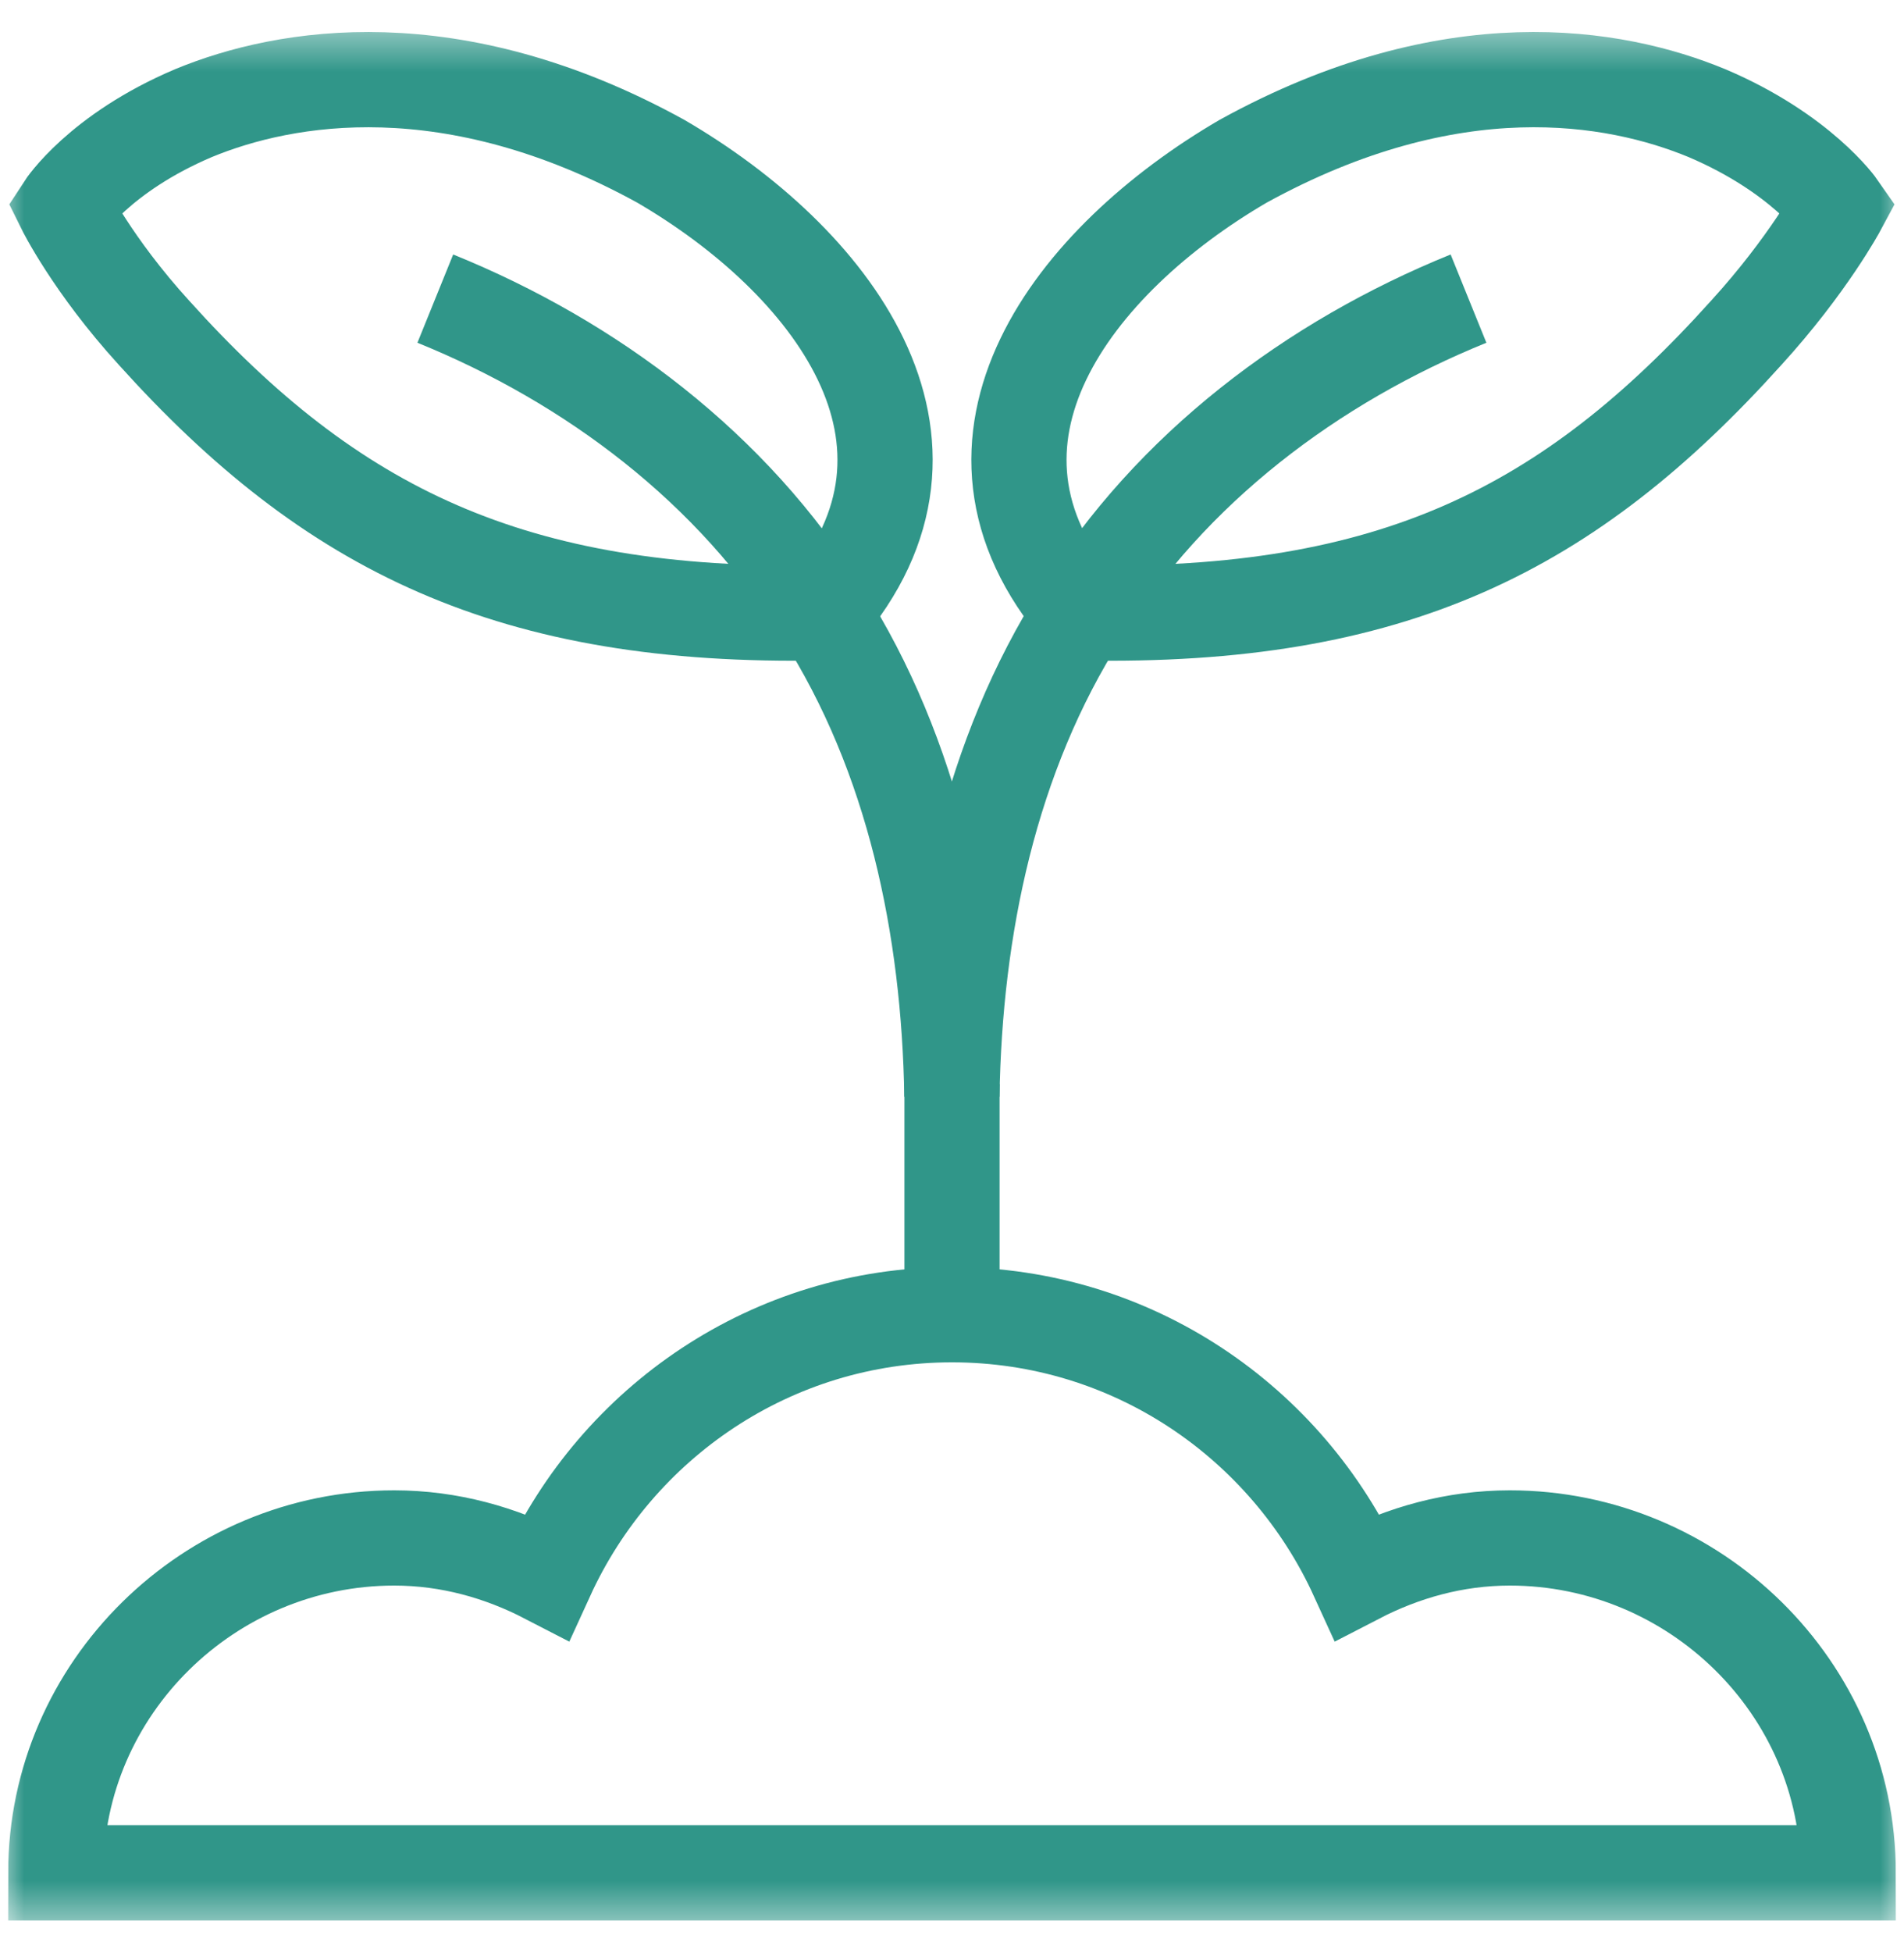 <svg width="40" height="41" viewBox="0 0 40 41" fill="none" xmlns="http://www.w3.org/2000/svg">
<g clip-path="url(#clip0_2016_2731)">
<mask id="mask0_2016_2731" style="mask-type:luminance" maskUnits="userSpaceOnUse" x="0" y="0" width="40" height="41">
<path d="M0 0.5H40V40.5H0V0.5Z" fill="white"/>
</mask>
<g mask="url(#mask0_2016_2731)">
<path d="M31.719 32.297C30.557 32.297 29.478 32.605 28.513 33.104C27.035 29.869 23.79 27.609 20 27.609C16.211 27.609 12.965 29.869 11.487 33.104C10.522 32.605 9.443 32.297 8.281 32.297C4.398 32.297 1.172 35.445 1.172 39.328H38.828C38.828 35.445 35.602 32.297 31.719 32.297Z" stroke="#309689" stroke-width="2" stroke-miterlimit="10"/>
<path d="M1.344 4.359C1.344 4.359 2.085 3.215 4.066 2.375C5.997 1.577 9.5 0.976 13.88 3.385C17.43 5.452 20.404 9.251 17.278 12.87C10.748 12.992 6.958 11.122 3.235 6.988C1.938 5.565 1.344 4.359 1.344 4.359Z" stroke="#309689" stroke-width="2" stroke-miterlimit="10"/>
<path d="M38.63 4.359C38.63 4.359 37.837 3.215 35.856 2.374C33.925 1.577 30.5 0.976 26.12 3.384C22.57 5.451 19.596 9.251 22.722 12.87C29.253 12.992 32.964 11.122 36.687 6.988C37.984 5.565 38.63 4.359 38.63 4.359Z" stroke="#309689" stroke-width="2" stroke-miterlimit="10"/>
<path d="M30.851 6.271C27.569 7.601 24.596 9.839 22.718 12.87C20.798 15.877 20.056 19.477 19.998 23.017C19.939 19.477 19.197 15.877 17.277 12.87C15.399 9.839 12.427 7.601 9.145 6.271" stroke="#309689" stroke-width="2" stroke-miterlimit="10"/>
<path d="M20 22.766V27.609" stroke="#309689" stroke-width="2" stroke-miterlimit="10"/>
</g>
</g>
<defs>
<clipPath id="clip0_2016_2731">
<rect width="40" height="40" fill="white" transform="translate(0 0.5)"/>
</clipPath>
</defs>
</svg>
